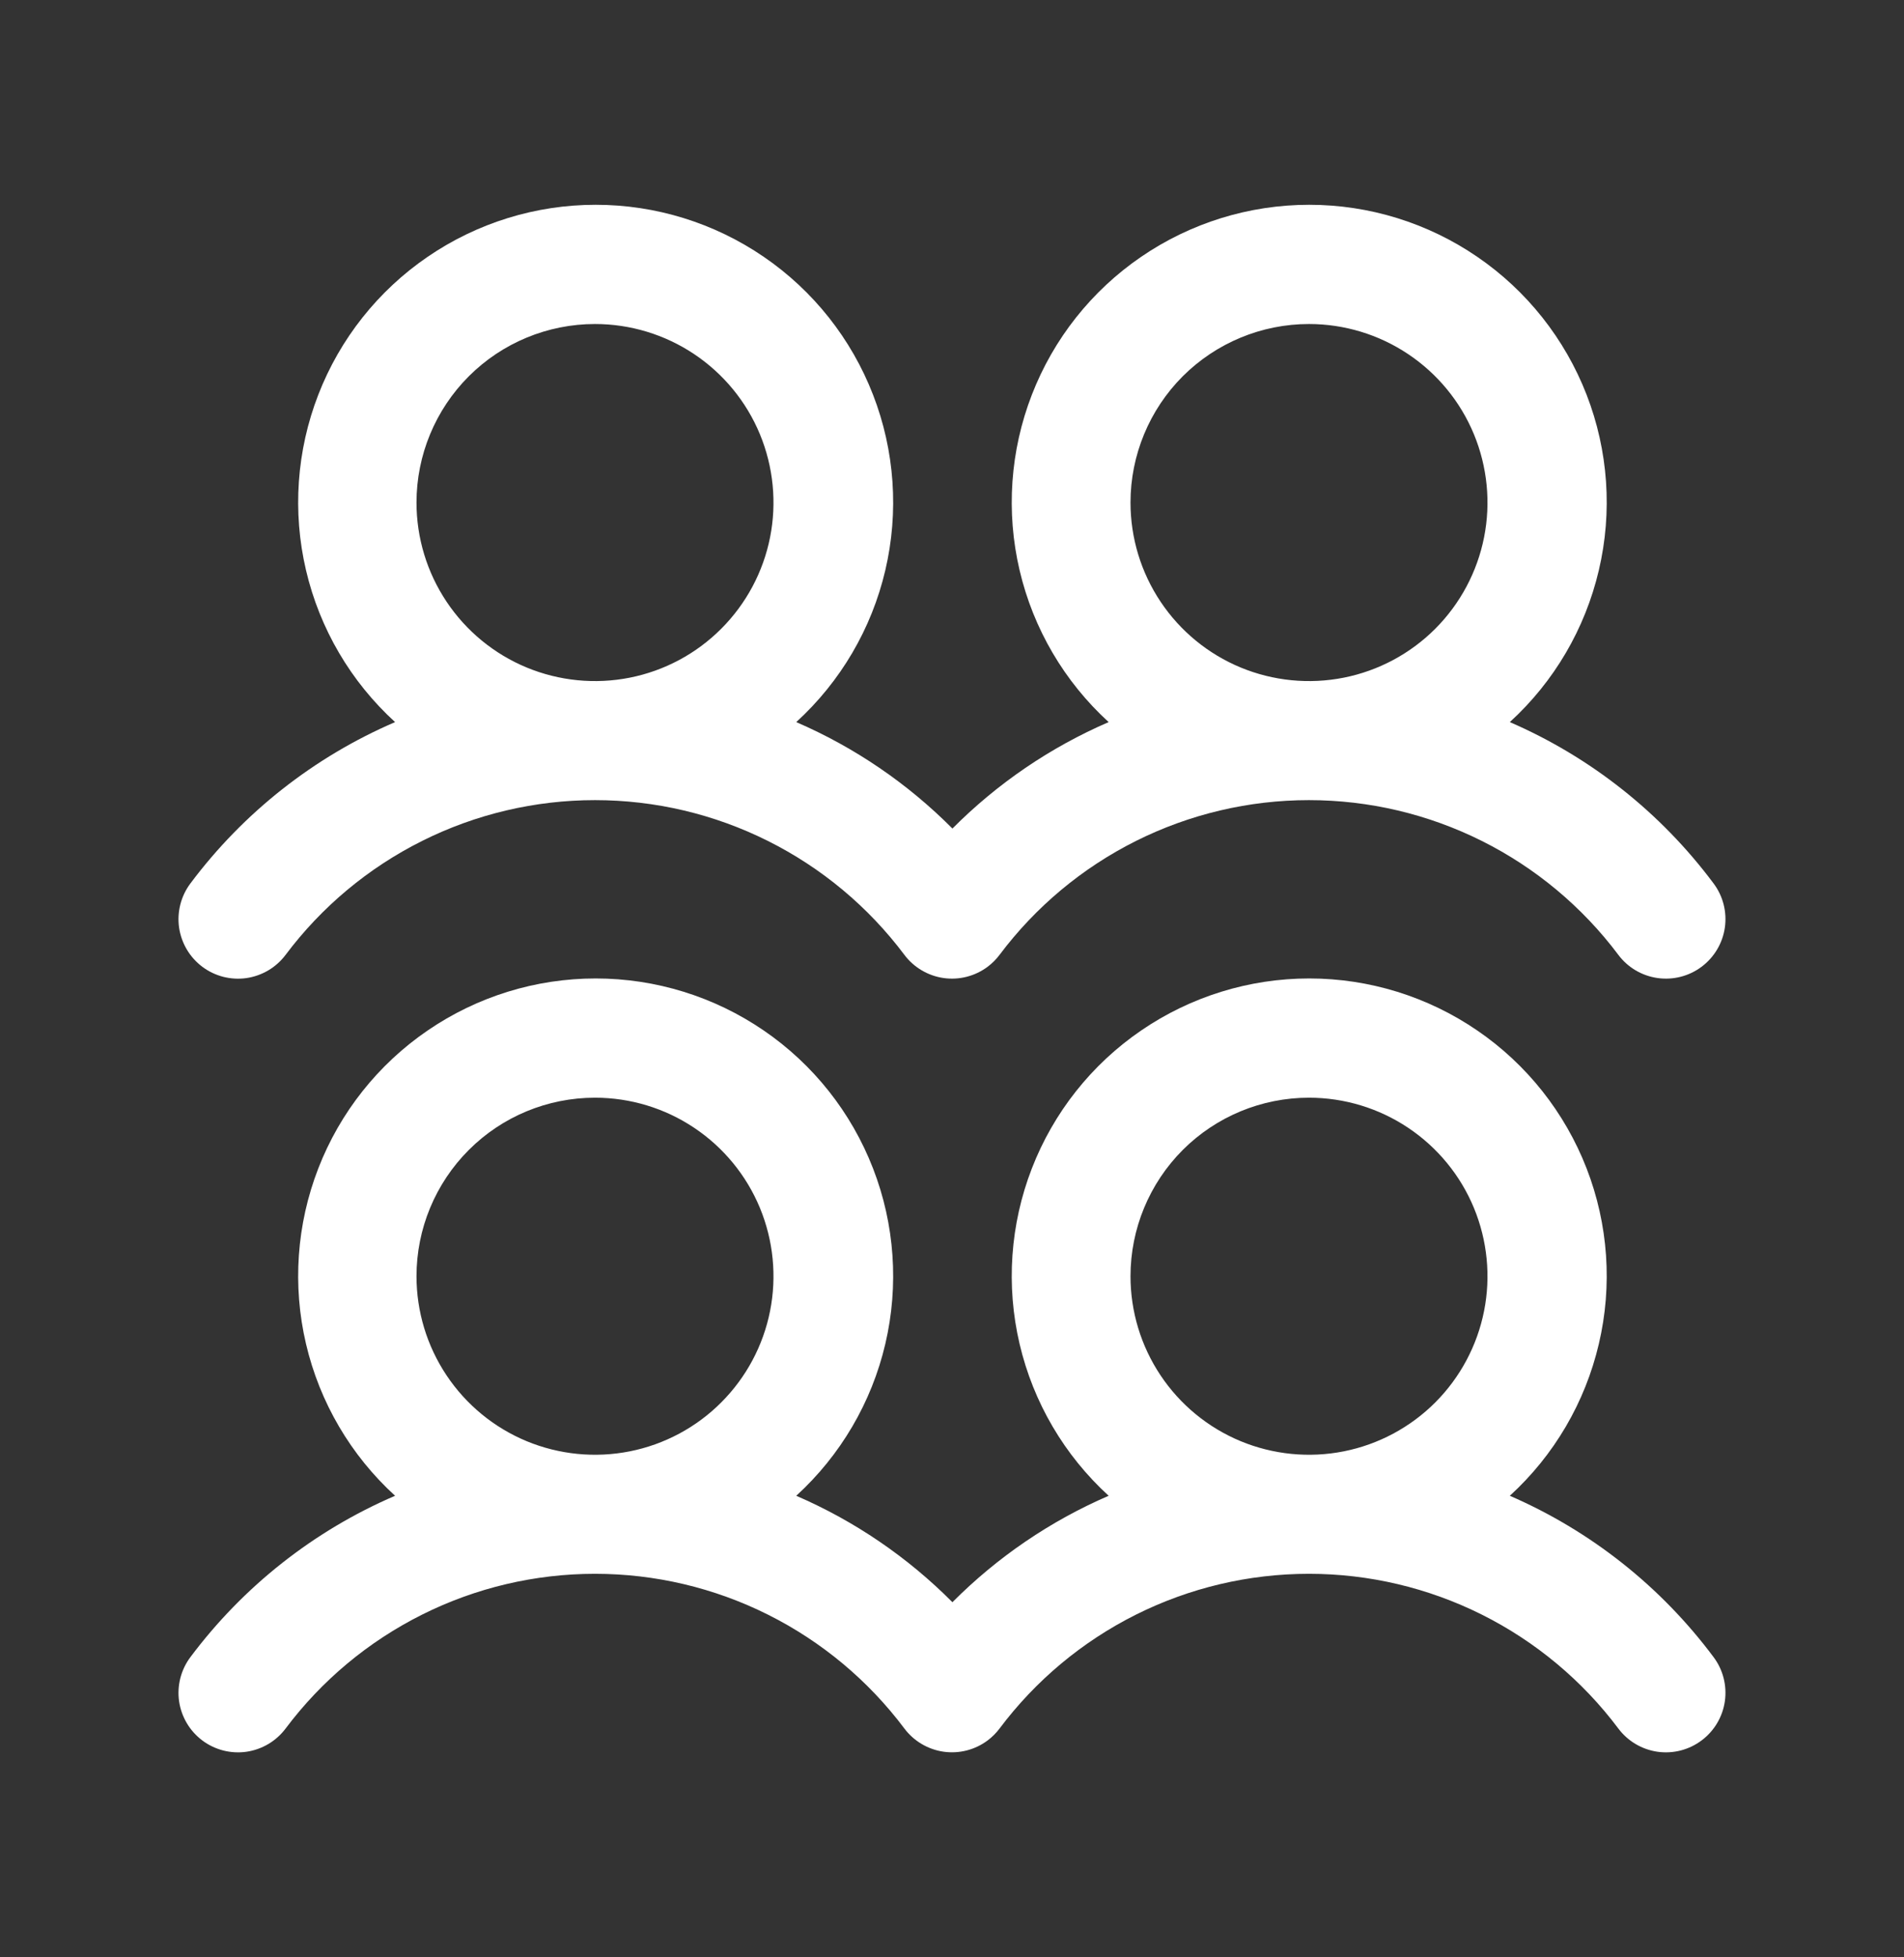<svg width="36" height="37" viewBox="0 0 36 37" fill="none" xmlns="http://www.w3.org/2000/svg">
<rect x="0" y="0" width="36" height="37" fill="#333333" stroke="none"/>
<path d="M3.825 18.275C3.943 18.364 4.078 18.428 4.221 18.465C4.364 18.501 4.513 18.51 4.659 18.489C4.805 18.468 4.946 18.418 5.073 18.343C5.2 18.268 5.311 18.168 5.4 18.05C6.081 17.142 6.964 16.405 7.98 15.897C8.995 15.389 10.115 15.125 11.25 15.125C12.385 15.125 13.505 15.389 14.52 15.897C15.536 16.405 16.419 17.142 17.1 18.05C17.279 18.288 17.546 18.446 17.841 18.488C18.137 18.53 18.436 18.453 18.675 18.274C18.76 18.21 18.835 18.135 18.899 18.05C19.58 17.142 20.463 16.405 21.478 15.897C22.494 15.389 23.613 15.125 24.749 15.125C25.884 15.125 27.003 15.389 28.019 15.897C29.034 16.405 29.918 17.142 30.599 18.05C30.778 18.289 31.044 18.446 31.34 18.488C31.636 18.53 31.936 18.453 32.174 18.274C32.413 18.095 32.571 17.828 32.613 17.533C32.655 17.237 32.578 16.937 32.399 16.699C31.403 15.364 30.075 14.312 28.547 13.65C29.385 12.885 29.971 11.885 30.23 10.78C30.49 9.676 30.409 8.519 29.999 7.462C29.588 6.404 28.868 5.495 27.932 4.855C26.996 4.214 25.889 3.871 24.754 3.871C23.62 3.871 22.512 4.214 21.576 4.855C20.64 5.495 19.92 6.404 19.51 7.462C19.1 8.519 19.019 9.676 19.278 10.78C19.537 11.885 20.124 12.885 20.962 13.65C19.858 14.127 18.856 14.81 18.008 15.662C17.161 14.81 16.159 14.127 15.055 13.65C15.893 12.885 16.48 11.885 16.739 10.78C16.998 9.676 16.917 8.519 16.507 7.462C16.097 6.404 15.377 5.495 14.441 4.855C13.505 4.214 12.397 3.871 11.263 3.871C10.128 3.871 9.021 4.214 8.085 4.855C7.149 5.495 6.428 6.404 6.018 7.462C5.608 8.519 5.527 9.676 5.786 10.78C6.045 11.885 6.632 12.885 7.47 13.65C5.935 14.31 4.601 15.362 3.6 16.7C3.511 16.818 3.447 16.953 3.41 17.096C3.374 17.239 3.365 17.388 3.386 17.534C3.407 17.68 3.457 17.821 3.532 17.948C3.607 18.075 3.707 18.186 3.825 18.275ZM24.75 6.125C25.418 6.125 26.07 6.323 26.625 6.694C27.18 7.065 27.613 7.592 27.868 8.208C28.123 8.825 28.19 9.504 28.06 10.158C27.93 10.813 27.608 11.414 27.137 11.886C26.665 12.358 26.063 12.68 25.408 12.81C24.754 12.94 24.075 12.873 23.458 12.618C22.842 12.363 22.315 11.93 21.944 11.375C21.573 10.82 21.375 10.168 21.375 9.5C21.375 8.605 21.731 7.746 22.363 7.113C22.996 6.481 23.855 6.125 24.75 6.125ZM11.25 6.125C11.918 6.125 12.57 6.323 13.125 6.694C13.68 7.065 14.113 7.592 14.368 8.208C14.623 8.825 14.69 9.504 14.56 10.158C14.43 10.813 14.108 11.414 13.636 11.886C13.165 12.358 12.563 12.68 11.908 12.81C11.254 12.94 10.575 12.873 9.958 12.618C9.342 12.363 8.815 11.93 8.444 11.375C8.073 10.82 7.875 10.168 7.875 9.5C7.875 8.605 8.231 7.746 8.864 7.113C9.496 6.481 10.355 6.125 11.25 6.125ZM28.547 28.275C29.385 27.51 29.971 26.51 30.23 25.405C30.49 24.301 30.409 23.144 29.999 22.087C29.588 21.029 28.868 20.12 27.932 19.48C26.996 18.839 25.889 18.496 24.754 18.496C23.62 18.496 22.512 18.839 21.576 19.48C20.64 20.12 19.92 21.029 19.51 22.087C19.1 23.144 19.019 24.301 19.278 25.405C19.537 26.51 20.124 27.51 20.962 28.275C19.858 28.752 18.856 29.435 18.008 30.287C17.161 29.435 16.159 28.752 15.055 28.275C15.893 27.51 16.48 26.51 16.739 25.405C16.998 24.301 16.917 23.144 16.507 22.087C16.097 21.029 15.377 20.12 14.441 19.48C13.505 18.839 12.397 18.496 11.263 18.496C10.128 18.496 9.021 18.839 8.085 19.48C7.149 20.12 6.428 21.029 6.018 22.087C5.608 23.144 5.527 24.301 5.786 25.405C6.045 26.51 6.632 27.51 7.47 28.275C5.935 28.935 4.601 29.987 3.6 31.325C3.511 31.443 3.447 31.578 3.41 31.721C3.374 31.864 3.365 32.013 3.386 32.159C3.407 32.305 3.457 32.446 3.532 32.573C3.607 32.7 3.707 32.811 3.825 32.9C3.943 32.989 4.078 33.053 4.221 33.09C4.364 33.126 4.513 33.135 4.659 33.114C4.805 33.093 4.946 33.043 5.073 32.968C5.2 32.893 5.311 32.793 5.4 32.675C6.081 31.767 6.964 31.03 7.98 30.522C8.995 30.014 10.115 29.75 11.25 29.75C12.385 29.75 13.505 30.014 14.52 30.522C15.536 31.03 16.419 31.767 17.1 32.675C17.279 32.913 17.546 33.071 17.841 33.113C18.137 33.155 18.436 33.078 18.675 32.899C18.76 32.835 18.835 32.76 18.899 32.675C19.58 31.767 20.463 31.03 21.478 30.522C22.494 30.014 23.613 29.75 24.749 29.75C25.884 29.75 27.003 30.014 28.019 30.522C29.034 31.03 29.918 31.767 30.599 32.675C30.778 32.914 31.044 33.071 31.34 33.114C31.636 33.156 31.936 33.078 32.174 32.899C32.413 32.72 32.571 32.453 32.613 32.158C32.655 31.862 32.578 31.562 32.399 31.324C31.403 29.989 30.075 28.938 28.547 28.275ZM11.25 20.75C11.918 20.75 12.57 20.948 13.125 21.319C13.68 21.69 14.113 22.217 14.368 22.833C14.623 23.45 14.69 24.129 14.56 24.783C14.43 25.438 14.108 26.039 13.636 26.511C13.165 26.983 12.563 27.305 11.908 27.435C11.254 27.565 10.575 27.498 9.958 27.243C9.342 26.988 8.815 26.555 8.444 26C8.073 25.445 7.875 24.793 7.875 24.125C7.875 23.23 8.231 22.371 8.864 21.738C9.496 21.105 10.355 20.75 11.25 20.75ZM24.75 20.75C25.418 20.75 26.07 20.948 26.625 21.319C27.18 21.69 27.613 22.217 27.868 22.833C28.123 23.45 28.19 24.129 28.06 24.783C27.93 25.438 27.608 26.039 27.137 26.511C26.665 26.983 26.063 27.305 25.408 27.435C24.754 27.565 24.075 27.498 23.458 27.243C22.842 26.988 22.315 26.555 21.944 26C21.573 25.445 21.375 24.793 21.375 24.125C21.375 23.23 21.731 22.371 22.363 21.738C22.996 21.105 23.855 20.75 24.75 20.75Z" fill="white"/>
</svg>
